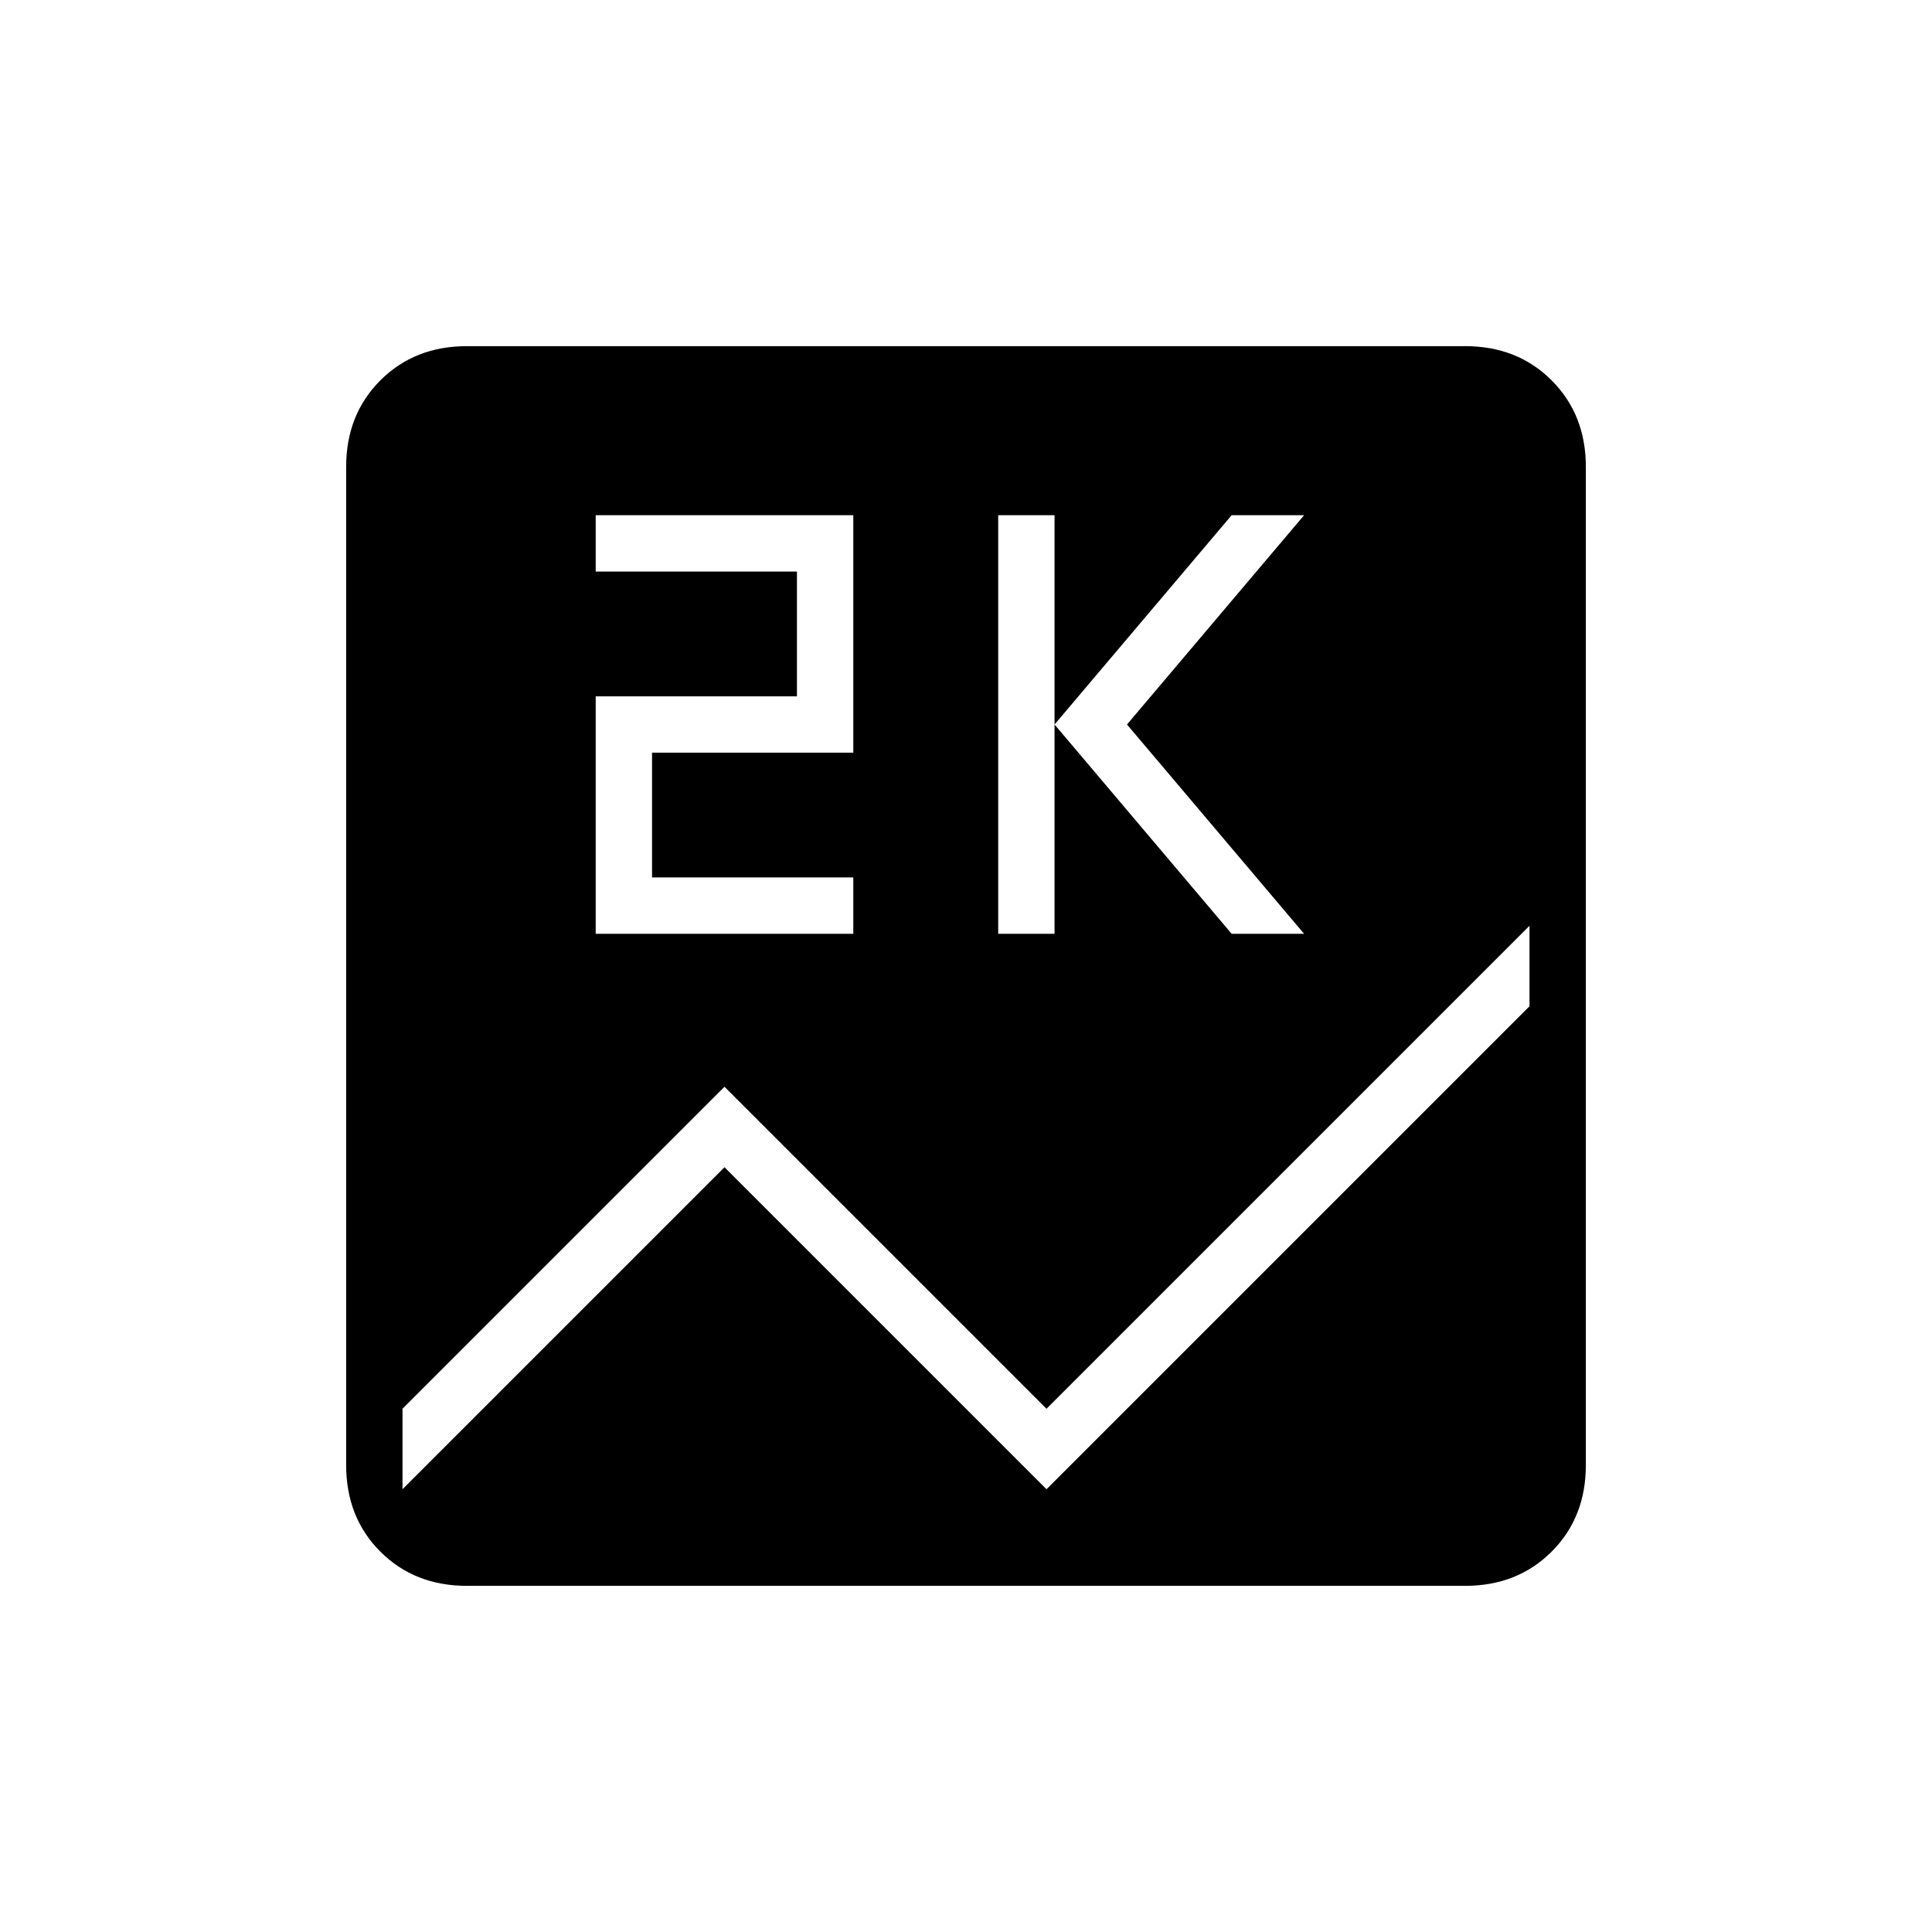 <svg xmlns="http://www.w3.org/2000/svg" height="24" width="24"><path d="M5.8 19.7Q5.15 19.7 4.725 19.275Q4.3 18.85 4.3 18.2V5.8Q4.3 5.15 4.725 4.725Q5.15 4.3 5.8 4.3H18.2Q18.85 4.3 19.275 4.725Q19.7 5.15 19.7 5.8V18.2Q19.7 18.85 19.275 19.275Q18.85 19.7 18.2 19.7ZM12.4 11.6H13.1V6.4H12.4ZM15.3 11.6H16.2L14 9L16.2 6.4H15.3L13.1 9ZM7.4 11.6H10.6V10.9H8.1V9.35H10.6V6.4H7.4V7.1H9.9V8.65H7.4ZM19 12.5V11.5L13 17.5L9 13.5L5 17.5V18.5L9 14.5L13 18.5Z"/></svg>